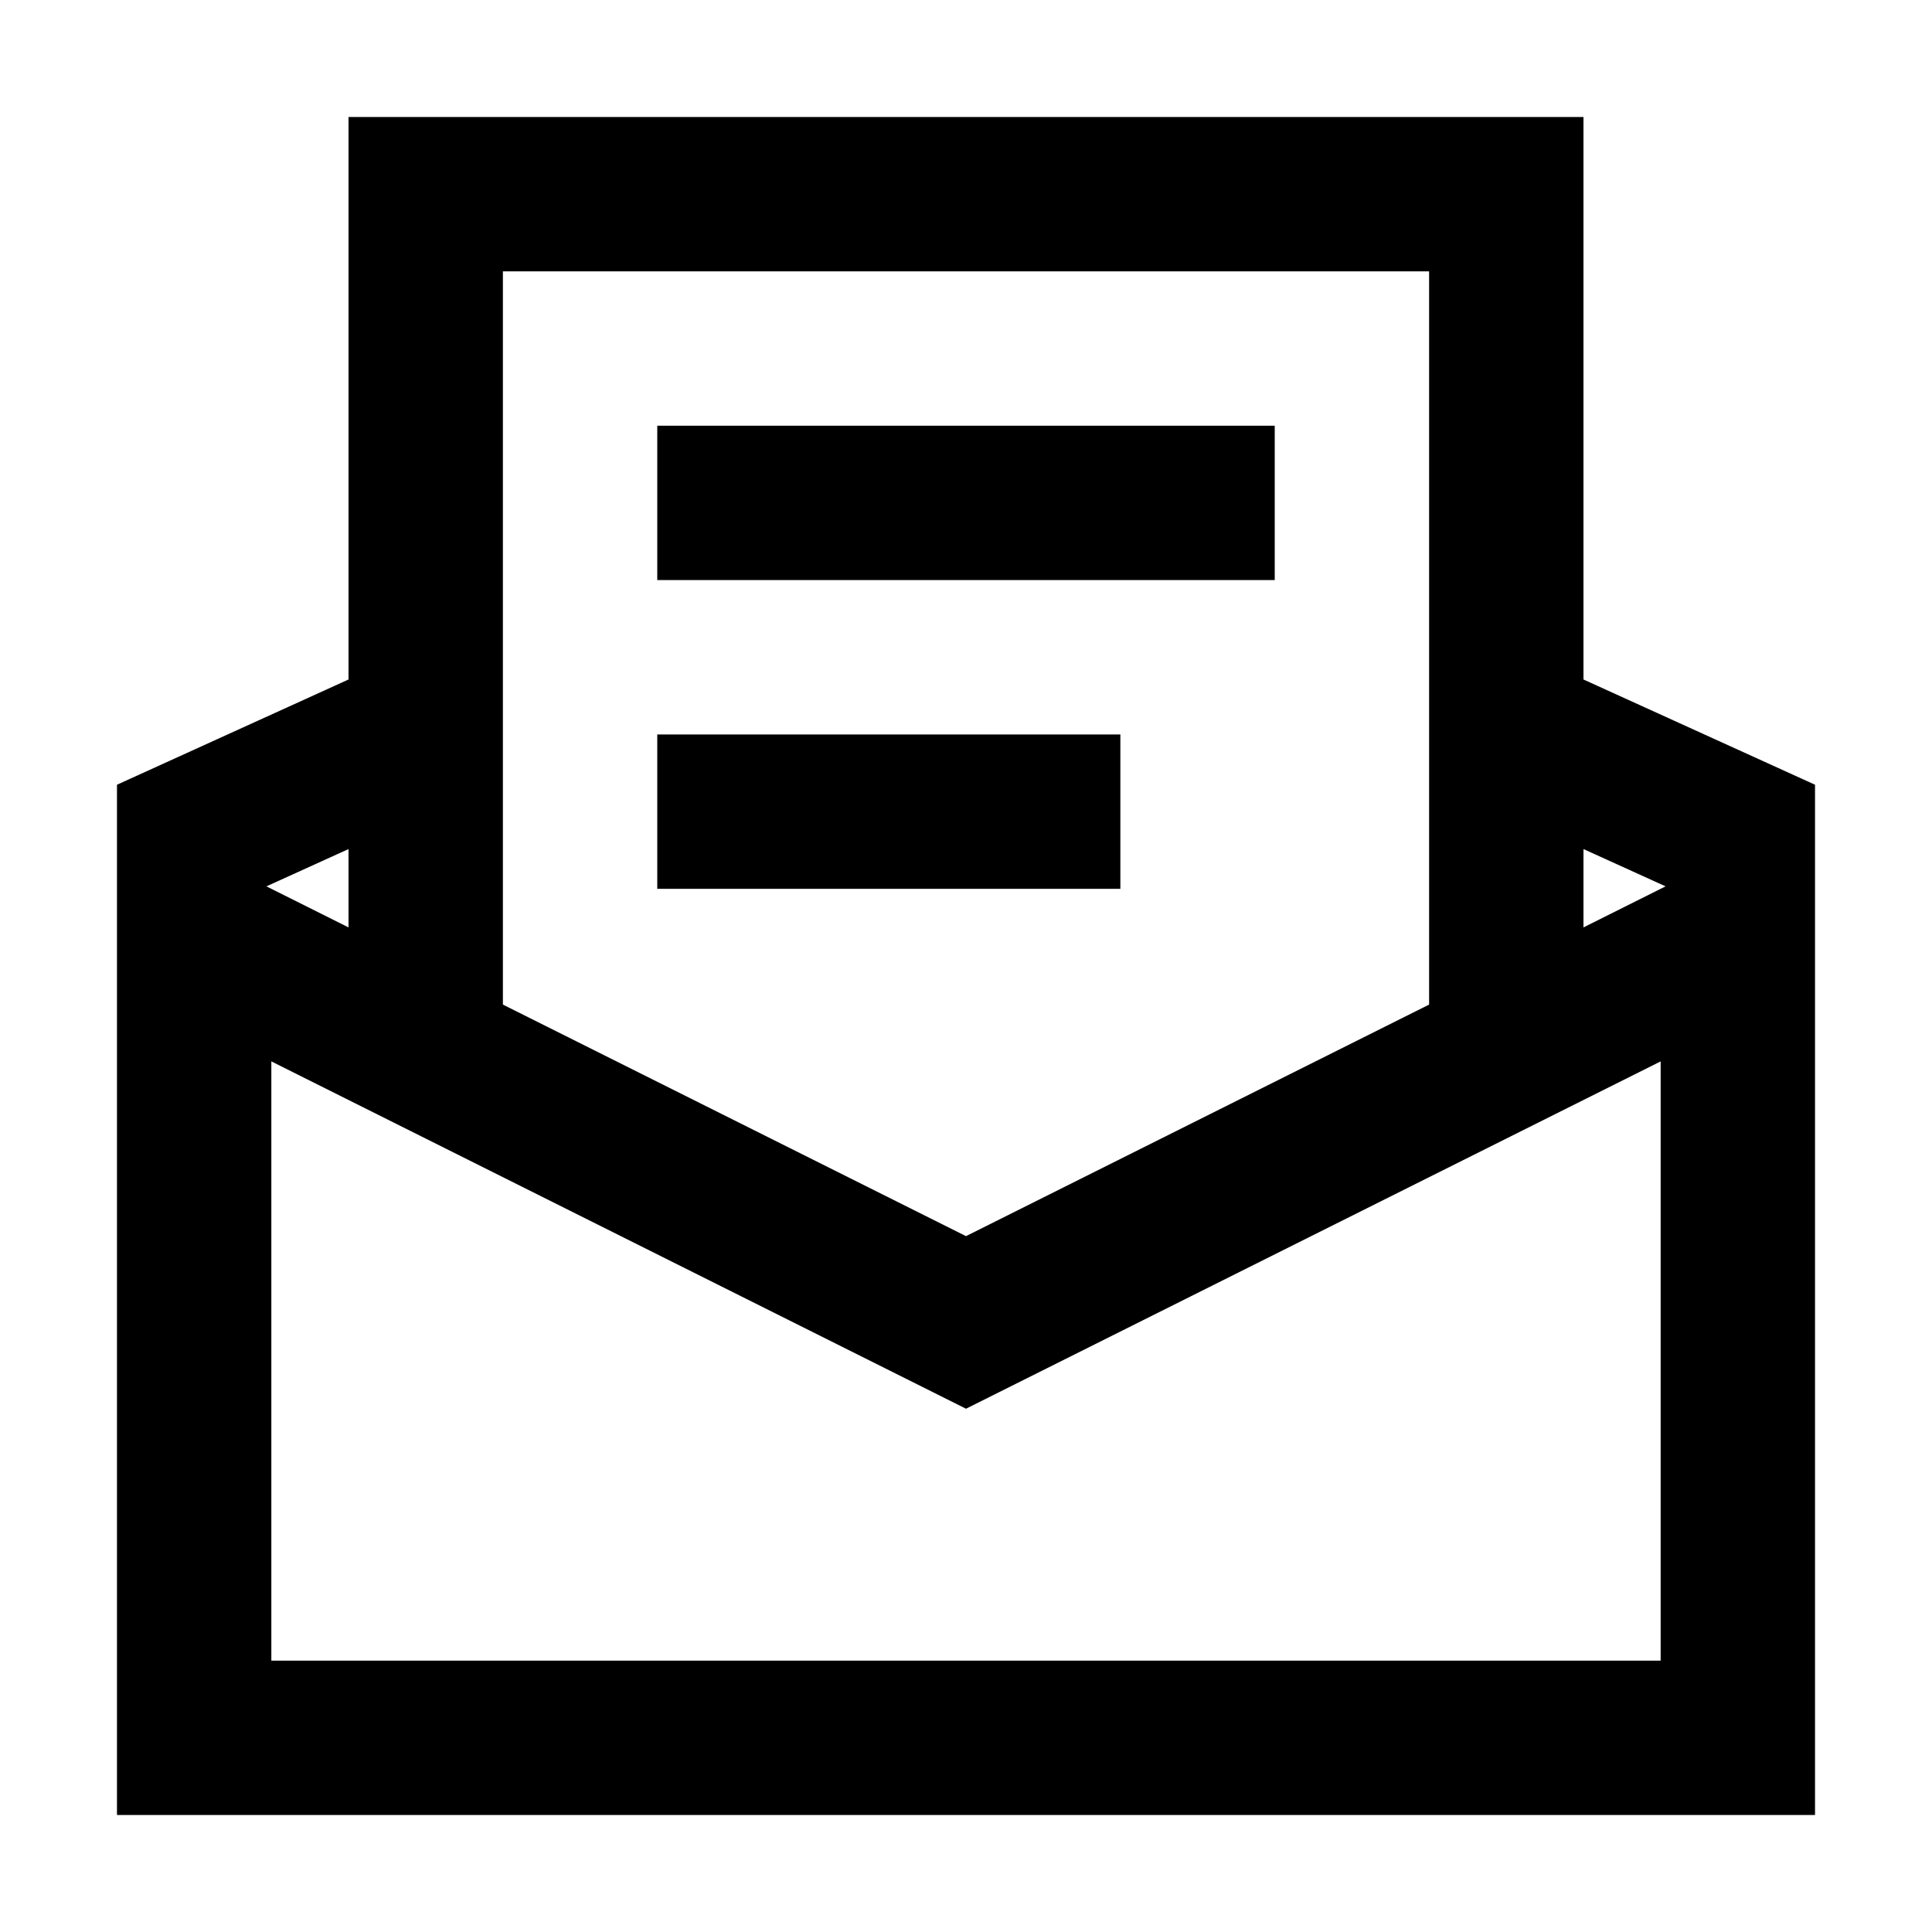 <?xml version="1.0" standalone="no"?><!DOCTYPE svg PUBLIC "-//W3C//DTD SVG 1.1//EN" "http://www.w3.org/Graphics/SVG/1.1/DTD/svg11.dtd"><svg class="icon" width="200px" height="200.00px" viewBox="0 0 1024 1024" version="1.1" xmlns="http://www.w3.org/2000/svg"><path fill="#000000" d="M143.818 880.182h736.364V562.564l-368.182 184.091-368.182-184.091V880.182z m736.364-409.091l36.593-18.286L962 480.745v40.909l-81.818 40.909V471.091z m-40.909-110.945l122.727 55.78V962H62V415.925l122.727-55.78V62h654.545v298.145z m0 89.877V491.545l43.507-21.764L839.273 450.023zM757.455 532.455V143.818H266.545v388.636l245.455 122.727 245.455-122.727zM184.727 491.545v-41.523l-43.507 19.759L184.727 491.545z m163.636-265.909h327.273v81.818H348.364V225.636z m1e-8 163.636h245.455v81.818H348.364v-81.818z"  /></svg>